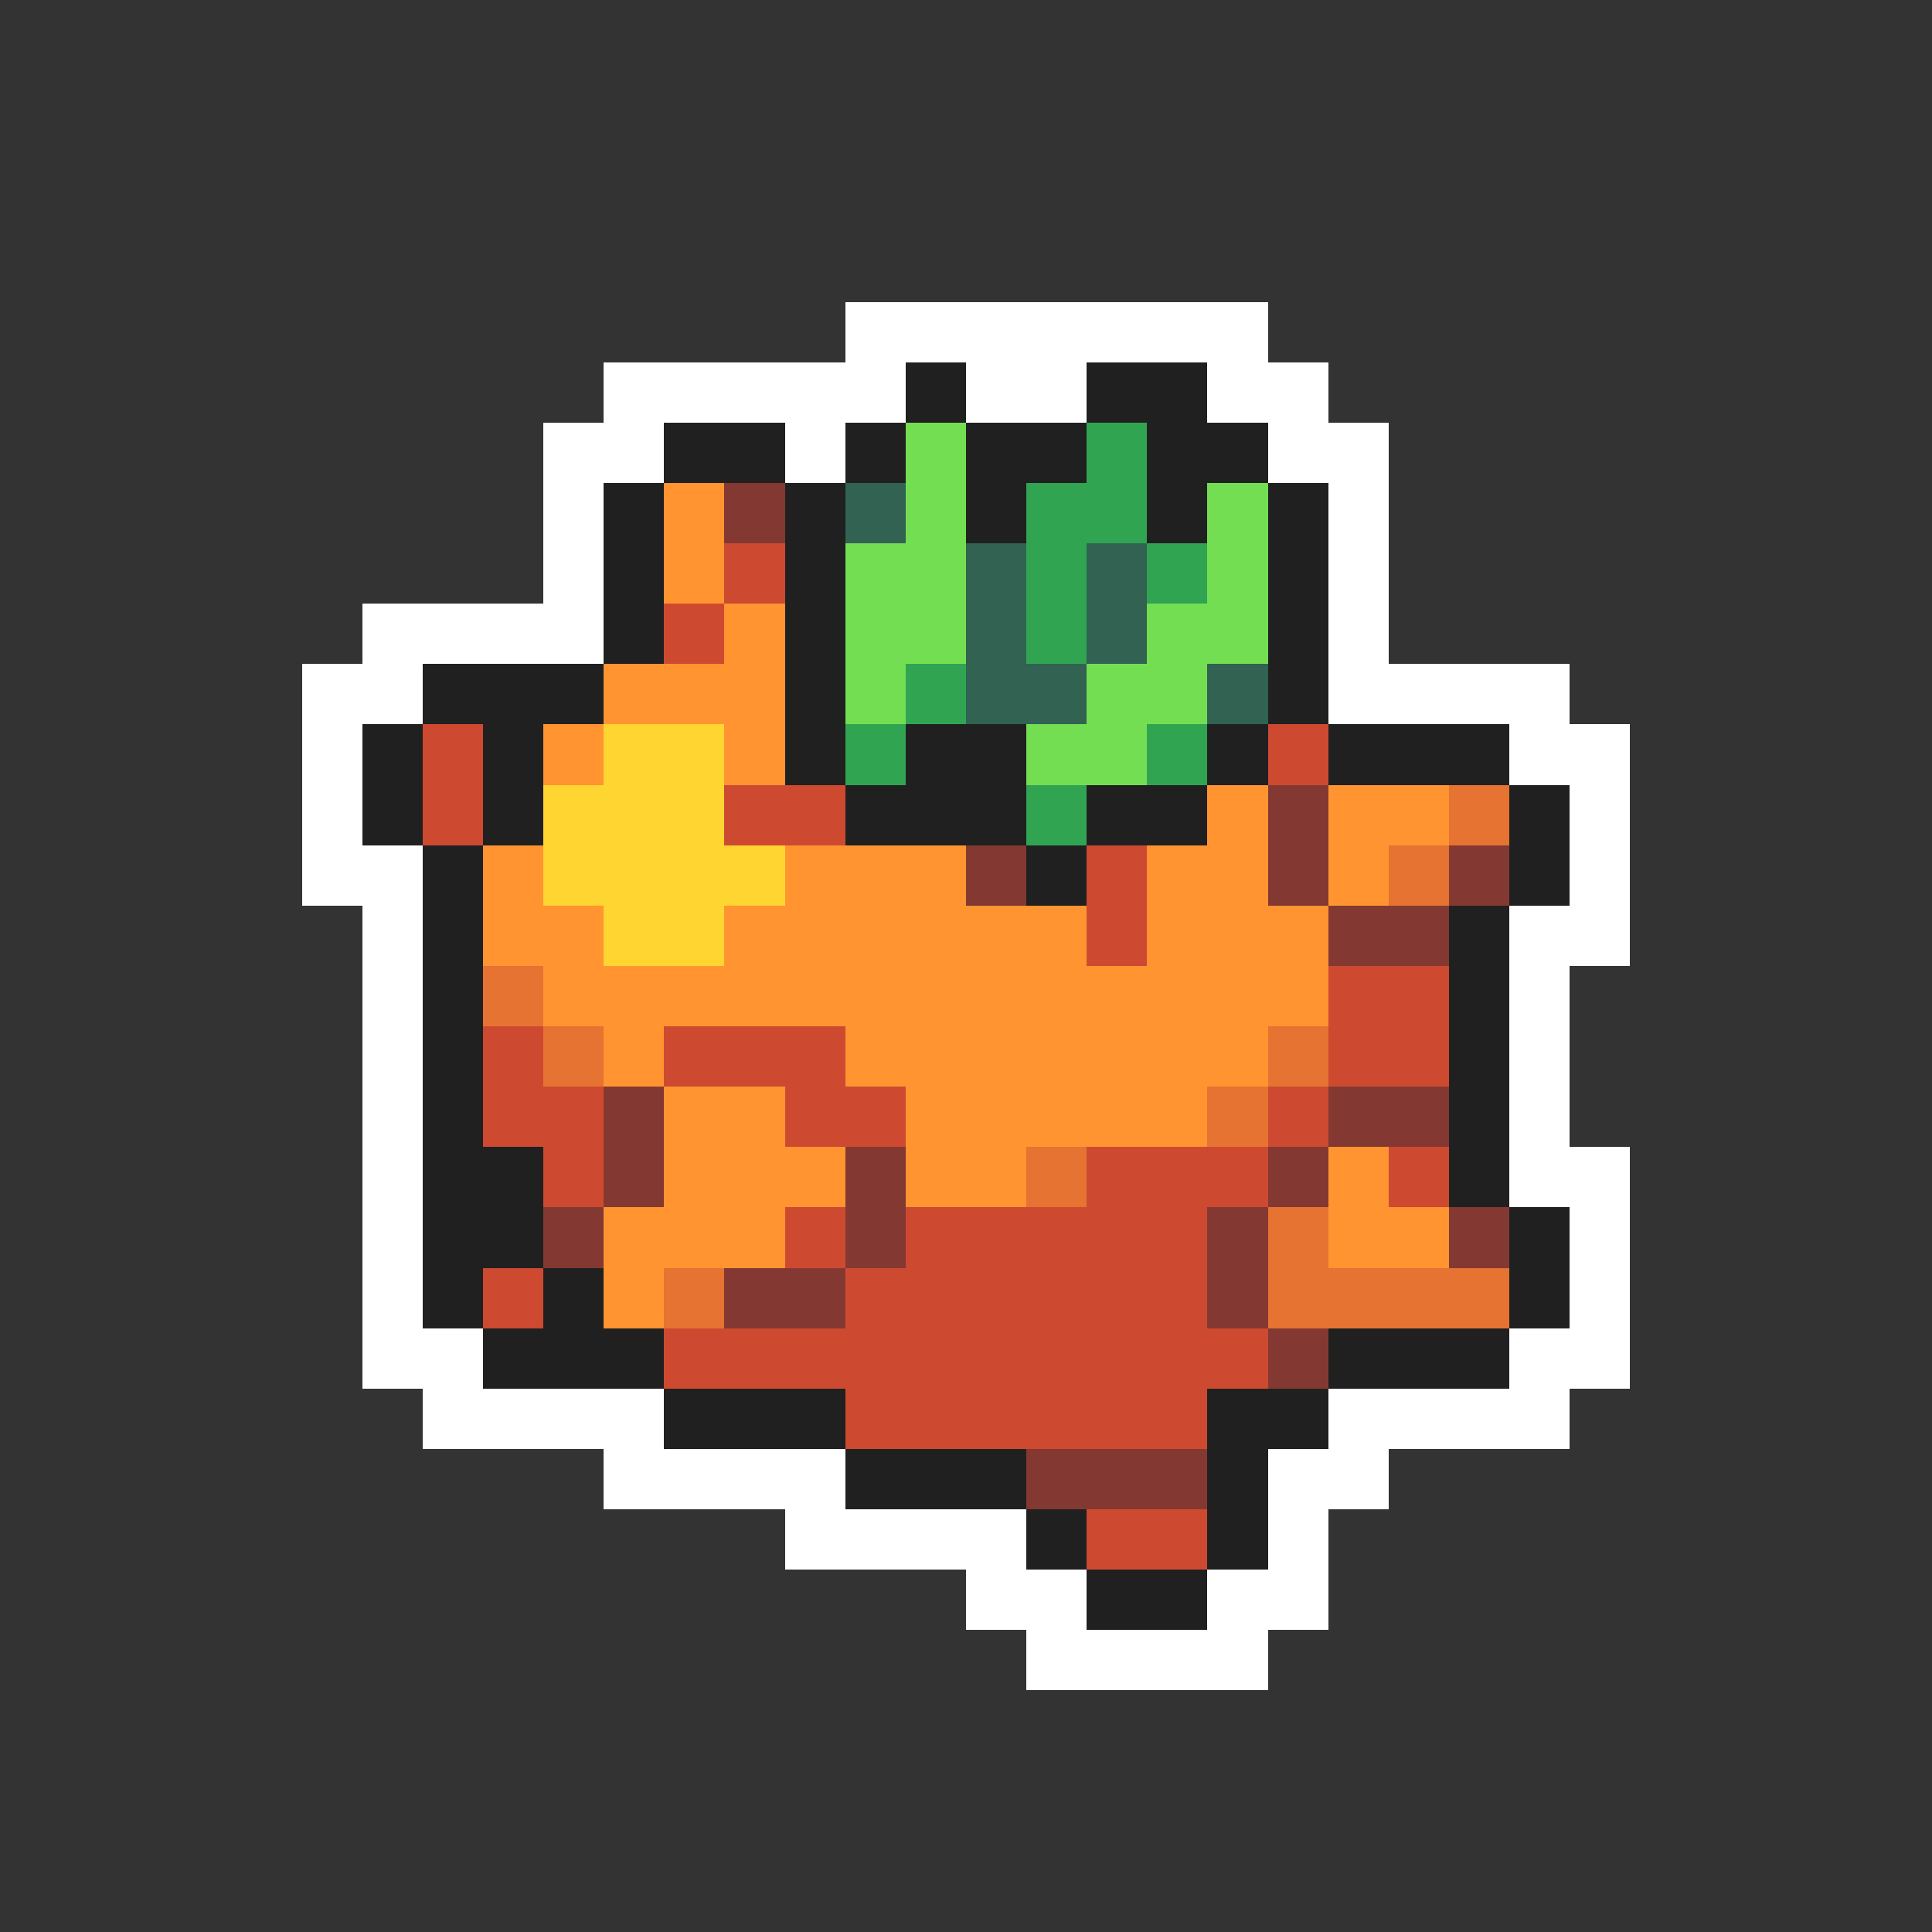 <svg xmlns="http://www.w3.org/2000/svg" viewBox="0 -0.5 32 32" shape-rendering="crispEdges">
<rect x="0" y="-0.5" width="32" height="32" fill="#333333" stroke="none"/>
<path stroke="#ffffff" d="M14 5h7M10 6h5M16 6h2M20 6h2M9 7h2M13 7h1M21 7h2M9 8h1M22 8h1M9 9h1M22 9h1M6 10h4M22 10h1M5 11h2M22 11h4M5 12h1M25 12h2M5 13h1M26 13h1M5 14h2M26 14h1M6 15h1M25 15h2M6 16h1M25 16h1M6 17h1M25 17h1M6 18h1M25 18h1M6 19h1M25 19h2M6 20h1M26 20h1M6 21h1M26 21h1M6 22h2M25 22h2M7 23h4M22 23h4M10 24h4M21 24h2M13 25h4M21 25h1M16 26h2M20 26h2M17 27h4" />
<path stroke="#202020" d="M15 6h1M18 6h2M11 7h2M14 7h1M16 7h2M19 7h2M10 8h1M13 8h1M16 8h1M19 8h1M21 8h1M10 9h1M13 9h1M21 9h1M10 10h1M13 10h1M21 10h1M7 11h3M13 11h1M21 11h1M6 12h1M8 12h1M13 12h1M15 12h2M20 12h1M22 12h3M6 13h1M8 13h1M14 13h3M18 13h2M25 13h1M7 14h1M17 14h1M25 14h1M7 15h1M24 15h1M7 16h1M24 16h1M7 17h1M24 17h1M7 18h1M24 18h1M7 19h2M24 19h1M7 20h2M25 20h1M7 21h1M9 21h1M25 21h1M8 22h3M22 22h3M11 23h3M20 23h2M14 24h3M20 24h1M17 25h1M20 25h1M18 26h2" />
<path stroke="#73de52" d="M15 7h1M15 8h1M20 8h1M14 9h2M20 9h1M14 10h2M19 10h2M14 11h1M18 11h2M17 12h2" />
<path stroke="#31a452" d="M18 7h1M17 8h2M17 9h1M19 9h1M17 10h1M15 11h1M14 12h1M19 12h1M17 13h1" />
<path stroke="#ff9431" d="M11 8h1M11 9h1M12 10h1M10 11h3M9 12h1M12 12h1M20 13h1M22 13h2M8 14h1M13 14h3M19 14h2M22 14h1M8 15h2M12 15h6M19 15h3M9 16h13M10 17h1M14 17h7M11 18h2M15 18h5M11 19h3M15 19h2M22 19h1M10 20h3M22 20h2M10 21h1" />
<path stroke="#833931" d="M12 8h1M21 13h1M16 14h1M21 14h1M24 14h1M22 15h2M10 18h1M22 18h2M10 19h1M14 19h1M21 19h1M9 20h1M14 20h1M20 20h1M24 20h1M12 21h2M20 21h1M21 22h1M17 24h3" />
<path stroke="#316252" d="M14 8h1M16 9h1M18 9h1M16 10h1M18 10h1M16 11h2M20 11h1" />
<path stroke="#cd4a31" d="M12 9h1M11 10h1M7 12h1M21 12h1M7 13h1M12 13h2M18 14h1M18 15h1M22 16h2M8 17h1M11 17h3M22 17h2M8 18h2M13 18h2M21 18h1M9 19h1M18 19h3M23 19h1M13 20h1M15 20h5M8 21h1M14 21h6M11 22h10M14 23h6M18 25h2" />
<path stroke="#ffd531" d="M10 12h2M9 13h3M9 14h4M10 15h2" />
<path stroke="#e67331" d="M24 13h1M23 14h1M8 16h1M9 17h1M21 17h1M20 18h1M17 19h1M21 20h1M11 21h1M21 21h4" />
</svg>
